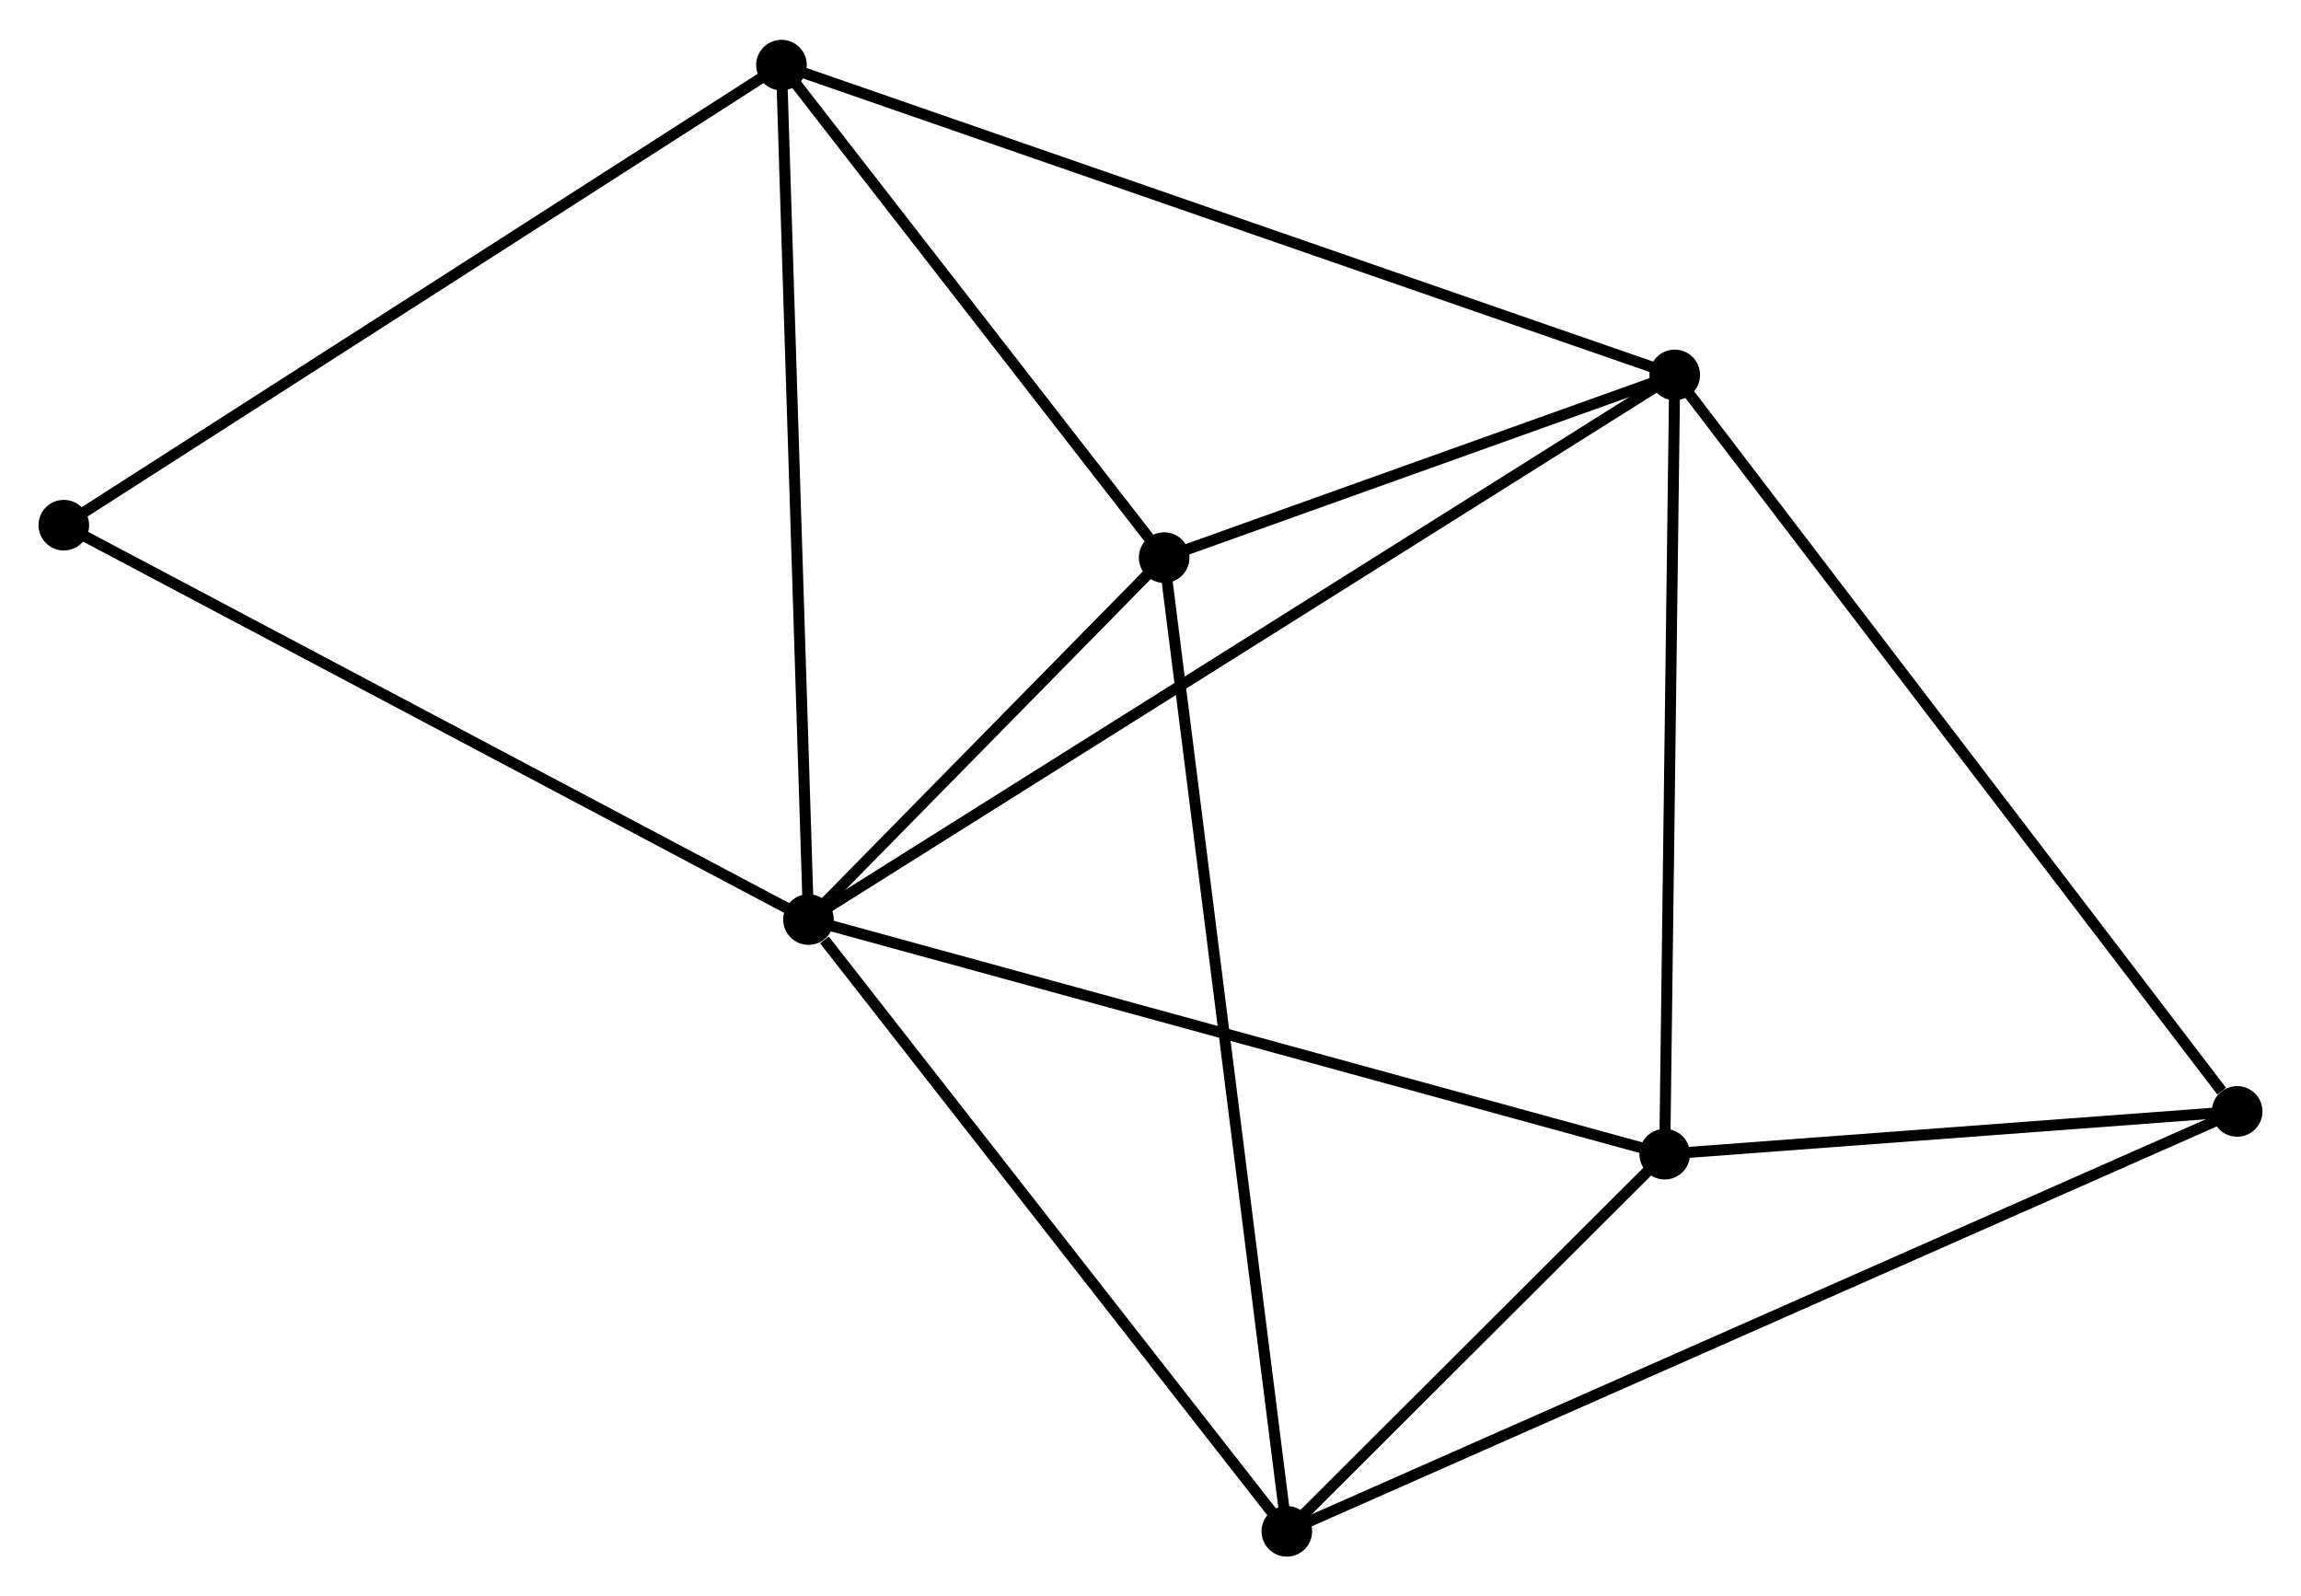 <?xml version="1.0" encoding="UTF-8" standalone="no"?>
<!DOCTYPE svg PUBLIC "-//W3C//DTD SVG 1.1//EN"
 "http://www.w3.org/Graphics/SVG/1.1/DTD/svg11.dtd">
<!-- Generated by graphviz version 2.36.0 (20140111.2315)
 -->
<!-- Title: %3 Pages: 1 -->
<svg width="209pt" height="145pt"
 viewBox="0.00 0.00 209.14 144.86" xmlns="http://www.w3.org/2000/svg" xmlns:xlink="http://www.w3.org/1999/xlink">
<g id="graph0" class="graph" transform="scale(1 1) rotate(0) translate(4 140.861)">
<title>%3</title>
<!-- 0 -->
<g id="node1" class="node"><title>0</title>
<ellipse fill="black" stroke="black" cx="69.484" cy="-57.402" rx="1.8" ry="1.8"/>
</g>
<!-- 1 -->
<g id="node2" class="node"><title>1</title>
<ellipse fill="black" stroke="black" cx="148.218" cy="-106.904" rx="1.8" ry="1.8"/>
</g>
<!-- 0&#45;&#45;1 -->
<g id="edge1" class="edge"><title>0&#45;&#45;1</title>
<path fill="none" stroke="black" d="M71.129,-58.436C81.375,-64.878 136.362,-99.45 146.582,-105.876"/>
</g>
<!-- 2 -->
<g id="node3" class="node"><title>2</title>
<ellipse fill="black" stroke="black" cx="112.962" cy="-1.8" rx="1.8" ry="1.8"/>
</g>
<!-- 0&#45;&#45;2 -->
<g id="edge2" class="edge"><title>0&#45;&#45;2</title>
<path fill="none" stroke="black" d="M70.931,-55.552C77.65,-46.959 105.74,-11.036 111.805,-3.28"/>
</g>
<!-- 3 -->
<g id="node4" class="node"><title>3</title>
<ellipse fill="black" stroke="black" cx="67.027" cy="-135.061" rx="1.8" ry="1.8"/>
</g>
<!-- 0&#45;&#45;3 -->
<g id="edge3" class="edge"><title>0&#45;&#45;3</title>
<path fill="none" stroke="black" d="M69.423,-59.322C69.083,-70.066 67.42,-122.64 67.085,-133.208"/>
</g>
<!-- 4 -->
<g id="node5" class="node"><title>4</title>
<ellipse fill="black" stroke="black" cx="101.811" cy="-90.298" rx="1.8" ry="1.8"/>
</g>
<!-- 0&#45;&#45;4 -->
<g id="edge4" class="edge"><title>0&#45;&#45;4</title>
<path fill="none" stroke="black" d="M70.873,-58.815C76.191,-64.227 95.217,-83.588 100.463,-88.926"/>
</g>
<!-- 5 -->
<g id="node6" class="node"><title>5</title>
<ellipse fill="black" stroke="black" cx="147.309" cy="-36.077" rx="1.8" ry="1.8"/>
</g>
<!-- 0&#45;&#45;5 -->
<g id="edge5" class="edge"><title>0&#45;&#45;5</title>
<path fill="none" stroke="black" d="M71.408,-56.875C82.175,-53.925 134.862,-39.488 145.453,-36.586"/>
</g>
<!-- 7 -->
<g id="node7" class="node"><title>7</title>
<ellipse fill="black" stroke="black" cx="1.8" cy="-93.246" rx="1.8" ry="1.8"/>
</g>
<!-- 0&#45;&#45;7 -->
<g id="edge6" class="edge"><title>0&#45;&#45;7</title>
<path fill="none" stroke="black" d="M67.811,-58.288C58.528,-63.204 13.42,-87.093 3.663,-92.26"/>
</g>
<!-- 1&#45;&#45;3 -->
<g id="edge7" class="edge"><title>1&#45;&#45;3</title>
<path fill="none" stroke="black" d="M146.211,-107.6C134.978,-111.496 80.013,-130.557 68.964,-134.389"/>
</g>
<!-- 1&#45;&#45;4 -->
<g id="edge8" class="edge"><title>1&#45;&#45;4</title>
<path fill="none" stroke="black" d="M146.224,-106.19C138.59,-103.459 111.277,-93.685 103.746,-90.99"/>
</g>
<!-- 1&#45;&#45;5 -->
<g id="edge9" class="edge"><title>1&#45;&#45;5</title>
<path fill="none" stroke="black" d="M148.191,-104.861C148.059,-94.518 147.463,-48.038 147.334,-37.995"/>
</g>
<!-- 6 -->
<g id="node8" class="node"><title>6</title>
<ellipse fill="black" stroke="black" cx="199.337" cy="-39.964" rx="1.8" ry="1.8"/>
</g>
<!-- 1&#45;&#45;6 -->
<g id="edge10" class="edge"><title>1&#45;&#45;6</title>
<path fill="none" stroke="black" d="M149.481,-105.249C156.492,-96.068 190.562,-51.456 197.93,-41.806"/>
</g>
<!-- 2&#45;&#45;4 -->
<g id="edge11" class="edge"><title>2&#45;&#45;4</title>
<path fill="none" stroke="black" d="M112.729,-3.648C111.278,-15.166 103.49,-76.972 102.043,-88.46"/>
</g>
<!-- 2&#45;&#45;5 -->
<g id="edge12" class="edge"><title>2&#45;&#45;5</title>
<path fill="none" stroke="black" d="M114.438,-3.273C120.088,-8.911 140.303,-29.086 145.877,-34.648"/>
</g>
<!-- 2&#45;&#45;6 -->
<g id="edge13" class="edge"><title>2&#45;&#45;6</title>
<path fill="none" stroke="black" d="M114.766,-2.597C126.007,-7.564 186.331,-34.217 197.543,-39.171"/>
</g>
<!-- 3&#45;&#45;4 -->
<g id="edge14" class="edge"><title>3&#45;&#45;4</title>
<path fill="none" stroke="black" d="M68.184,-133.571C73.465,-126.775 95.25,-98.741 100.614,-91.839"/>
</g>
<!-- 3&#45;&#45;7 -->
<g id="edge15" class="edge"><title>3&#45;&#45;7</title>
<path fill="none" stroke="black" d="M65.414,-134.027C56.469,-128.292 12.998,-100.425 3.596,-94.397"/>
</g>
<!-- 5&#45;&#45;6 -->
<g id="edge16" class="edge"><title>5&#45;&#45;6</title>
<path fill="none" stroke="black" d="M149.545,-36.244C158.103,-36.884 188.725,-39.171 197.168,-39.801"/>
</g>
</g>
</svg>
